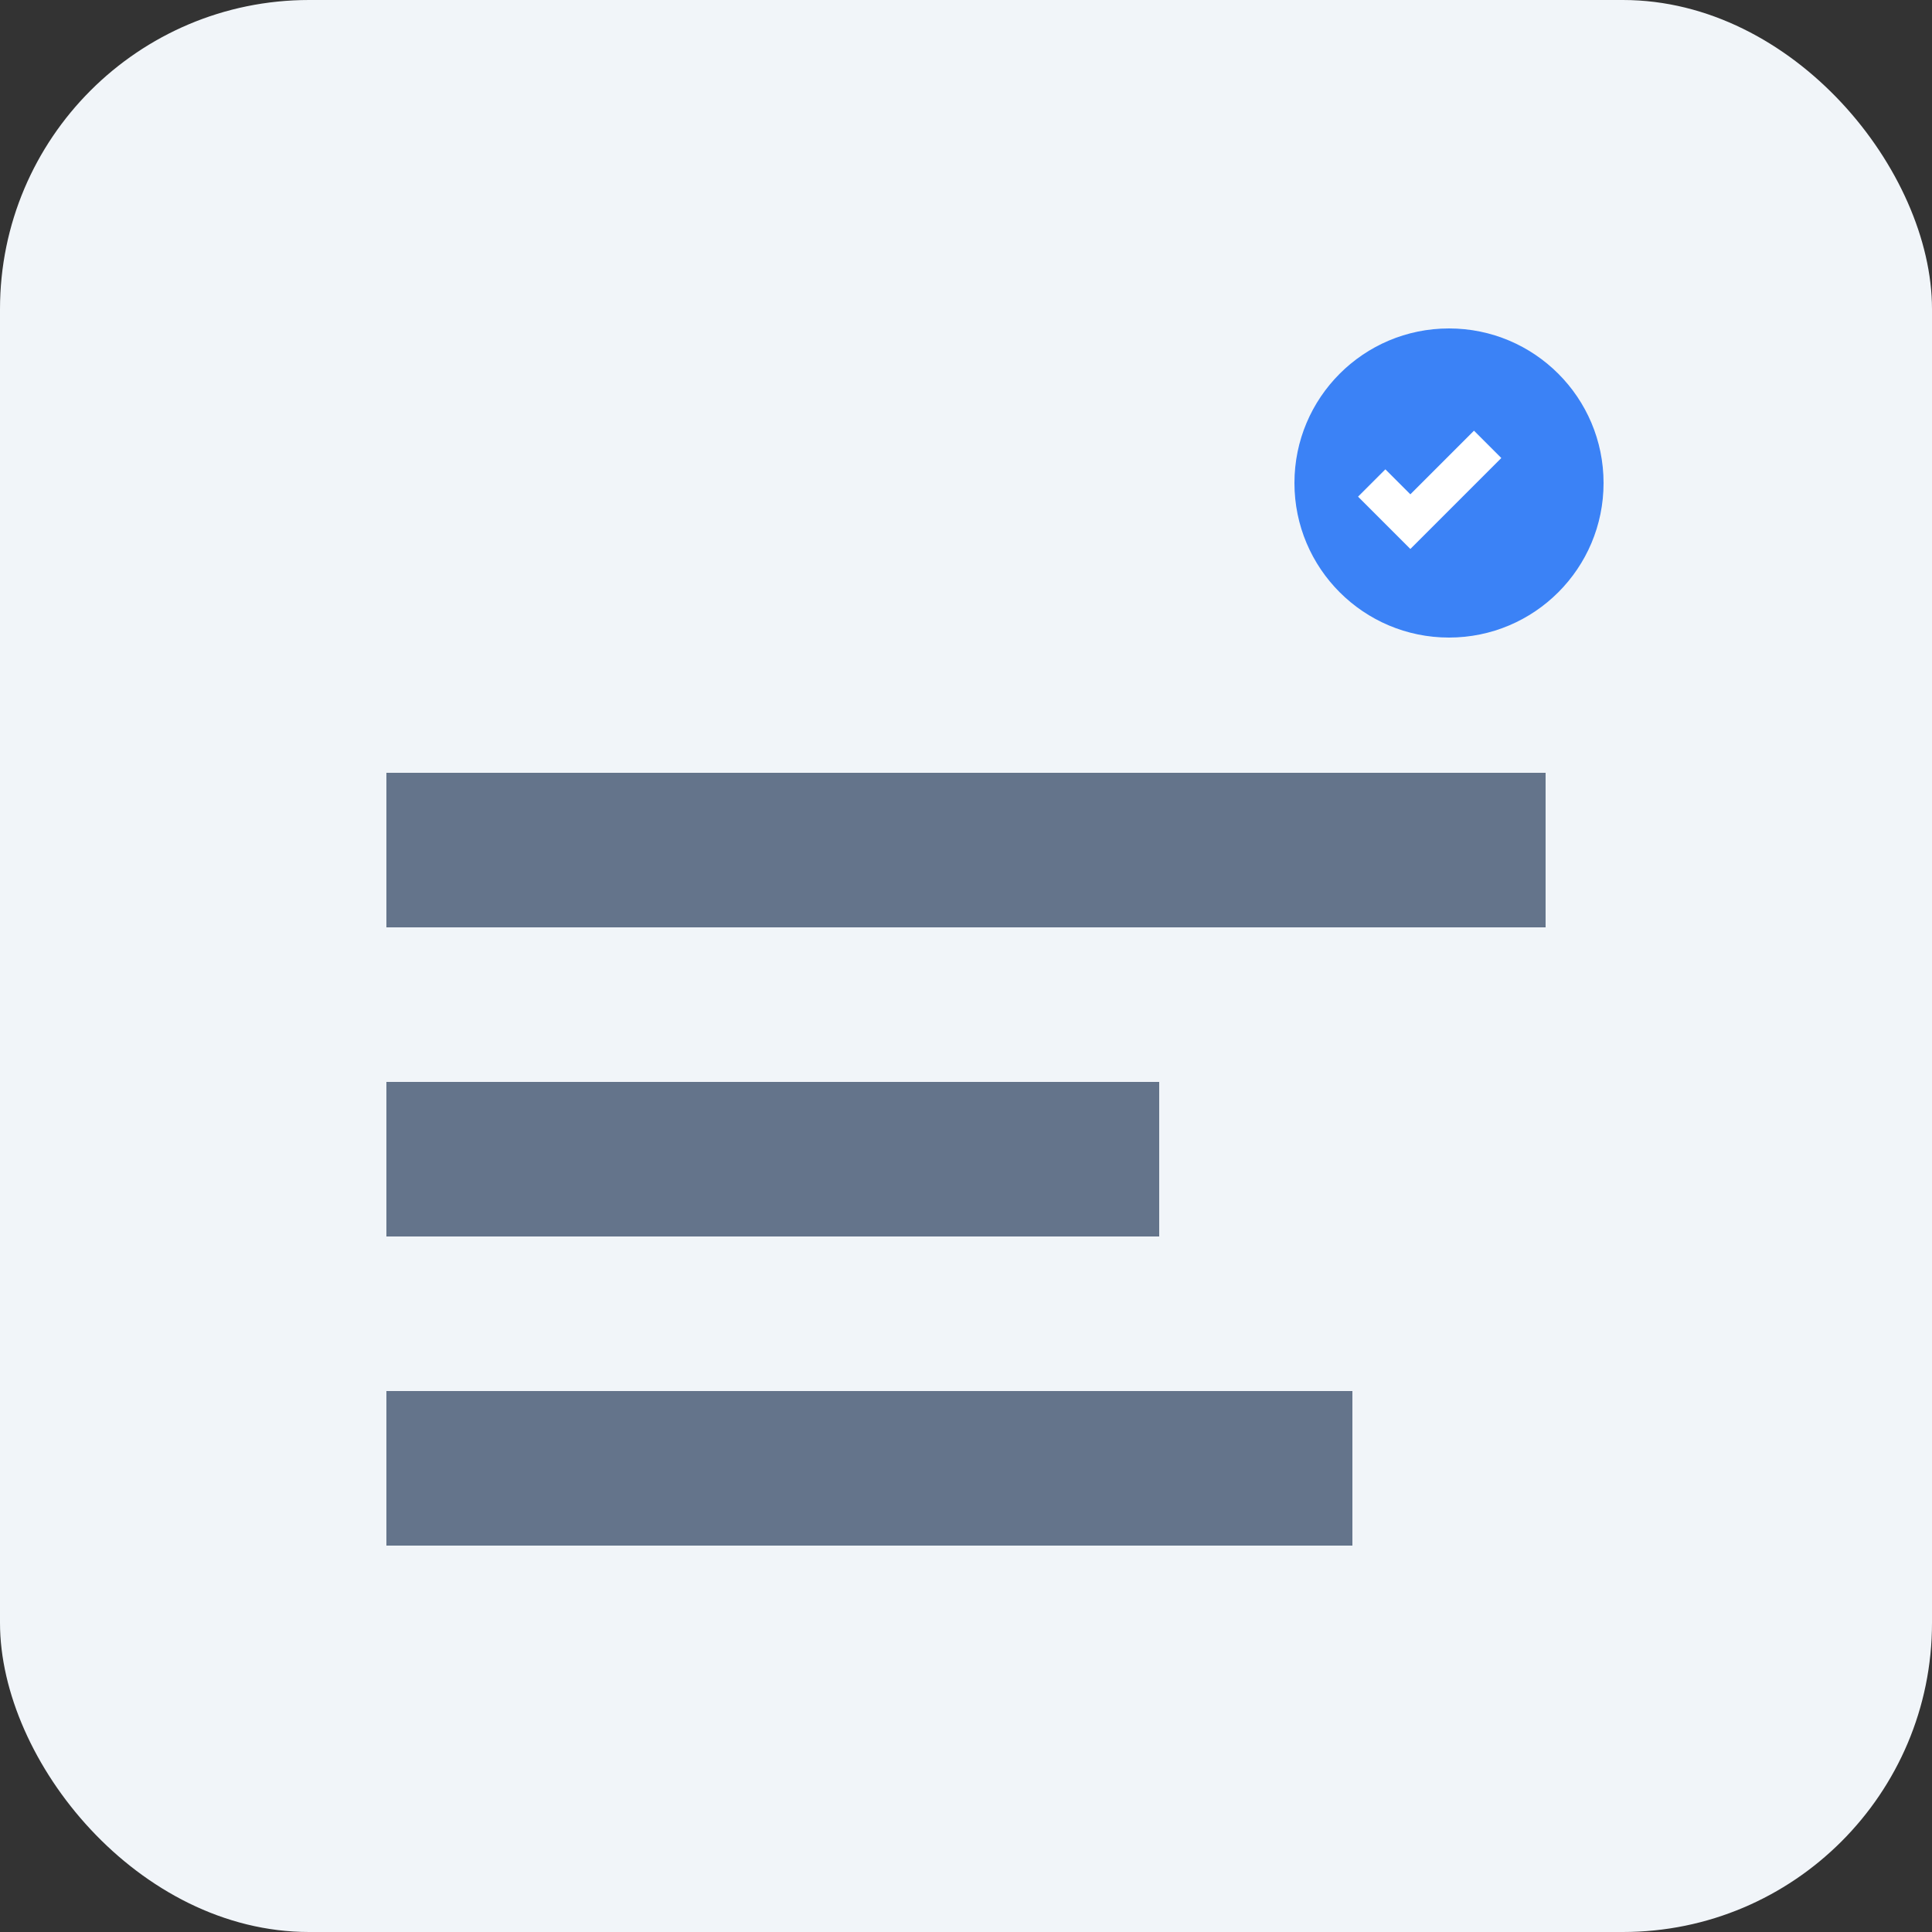 <svg width="100" height="100" viewBox="0 0 100 100" fill="none" xmlns="http://www.w3.org/2000/svg">
  <rect x="0" y="0" width="100" height="100" fill="#333333" stroke="none"/>
  <rect width="100" height="100" rx="16" fill="#f1f5f9"/>
  <path d="M20 40h60v8H20v-8zm0 16h40v8H20v-8zm0 16h50v8H20v-8z" fill="#64748b"/>
  <circle cx="75" cy="25" r="8" fill="#3b82f6"/>
  <path d="M71 25l2 2 4-4" stroke="white" stroke-width="2" fill="none"/>
</svg>

